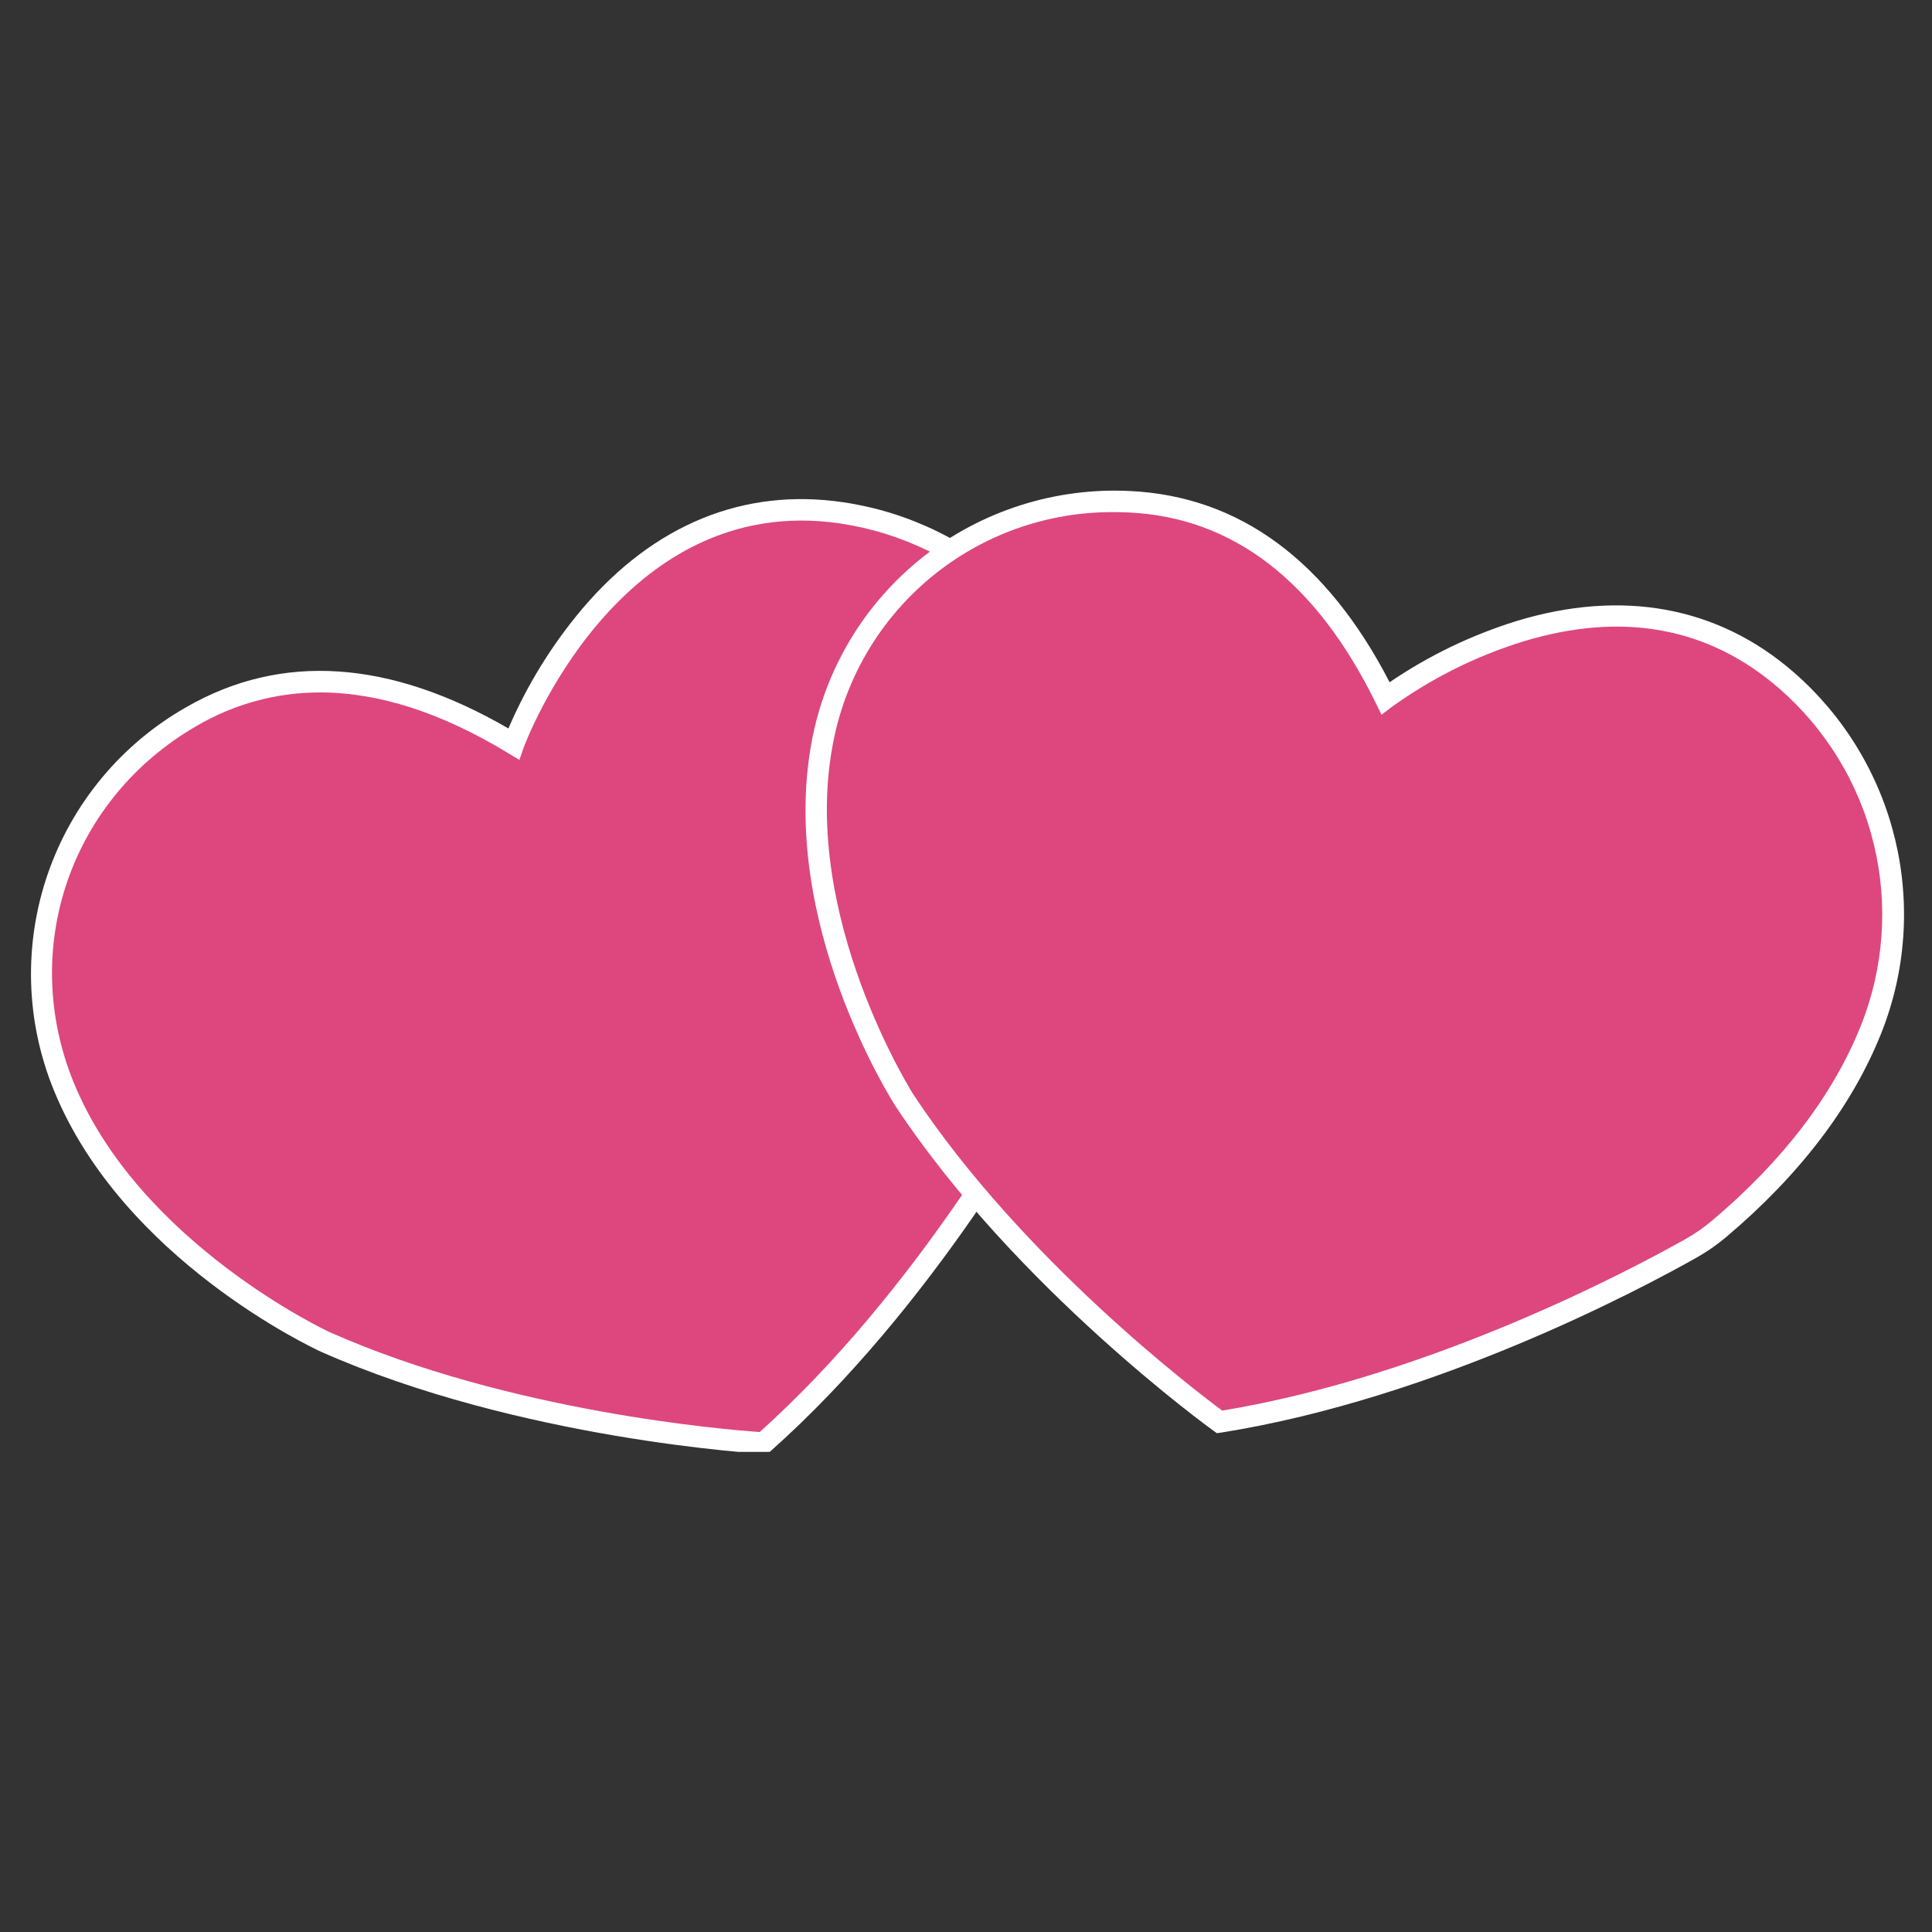 <svg xmlns="http://www.w3.org/2000/svg" xmlns:xlink="http://www.w3.org/1999/xlink" width="500" zoomAndPan="magnify" viewBox="0 0 375 375" height="500" preserveAspectRatio="xMidYMid meet" version="1.0"><rect x="0" y="0" width="375" height="375" fill="#333333" stroke="none"/><defs><clipPath id="258e048da8"><path d="M 6 96 L 218 96 L 218 281.812 L 6 281.812 Z M 6 96 " clip-rule="nonzero"/></clipPath></defs><path fill="#dd477d" d="M 99.691 144.391 C 99.691 144.391 118.207 92.863 163.379 99.543 C 164.914 99.773 166.438 100.062 167.949 100.41 C 169.461 100.754 170.957 101.16 172.438 101.621 C 173.918 102.086 175.379 102.605 176.82 103.18 C 178.262 103.754 179.68 104.383 181.07 105.066 C 182.465 105.754 183.828 106.488 185.164 107.277 C 186.5 108.066 187.801 108.906 189.074 109.797 C 190.344 110.688 191.578 111.625 192.777 112.609 C 193.977 113.594 195.137 114.625 196.254 115.699 C 197.375 116.773 198.449 117.891 199.484 119.047 C 200.516 120.203 201.504 121.398 202.445 122.633 C 203.387 123.867 204.277 125.137 205.121 126.438 C 205.965 127.738 206.758 129.074 207.496 130.438 C 208.238 131.801 208.926 133.188 209.559 134.605 C 210.191 136.023 210.77 137.461 211.293 138.922 C 211.812 140.383 212.277 141.859 212.688 143.359 C 213.098 144.855 213.445 146.363 213.738 147.891 C 216.121 160.465 215.848 176.477 209.707 196.199 C 209.051 198.324 208.199 200.367 207.156 202.332 C 201.395 213.16 179.387 252.309 148.191 280.031 C 148.191 280.031 101.738 277.531 63.082 260.387 C 63.082 260.387 25.598 243.172 12.387 210.852 C 11.73 209.25 11.145 207.621 10.633 205.965 C 10.121 204.309 9.684 202.633 9.324 200.938 C 8.965 199.242 8.68 197.535 8.477 195.816 C 8.27 194.094 8.141 192.367 8.094 190.637 C 8.043 188.902 8.074 187.172 8.18 185.445 C 8.285 183.715 8.473 181.992 8.734 180.281 C 8.996 178.566 9.336 176.871 9.754 175.188 C 10.168 173.508 10.66 171.848 11.227 170.207 C 11.793 168.57 12.434 166.961 13.145 165.383 C 13.855 163.801 14.637 162.258 15.488 160.75 C 16.34 159.238 17.258 157.773 18.242 156.348 C 19.227 154.922 20.273 153.543 21.383 152.211 C 22.492 150.879 23.66 149.602 24.887 148.375 C 26.109 147.148 27.387 145.98 28.719 144.871 C 30.047 143.758 31.426 142.711 32.852 141.727 C 34.277 140.738 35.742 139.82 37.25 138.969 C 51.66 130.754 72.328 127.746 99.691 144.391 Z M 99.691 144.391 " fill-opacity="1" fill-rule="nonzero"/><g clip-path="url(#258e048da8)"><path fill="#ffffff" d="M 148.941 282.211 L 148.109 282.172 C 147.645 282.172 100.824 279.465 62.266 262.355 C 60.676 261.621 23.855 244.402 10.488 211.703 C 9.805 210.043 9.199 208.355 8.672 206.641 C 8.141 204.926 7.688 203.191 7.316 201.434 C 6.941 199.68 6.648 197.91 6.438 196.129 C 6.223 194.348 6.09 192.559 6.039 190.766 C 5.988 188.969 6.016 187.176 6.129 185.387 C 6.238 183.594 6.43 181.812 6.699 180.039 C 6.973 178.262 7.324 176.504 7.754 174.762 C 8.184 173.02 8.691 171.301 9.277 169.605 C 9.863 167.91 10.527 166.242 11.262 164.605 C 12 162.969 12.809 161.367 13.688 159.805 C 14.57 158.242 15.52 156.719 16.539 155.242 C 17.559 153.766 18.641 152.336 19.789 150.957 C 20.938 149.578 22.145 148.25 23.41 146.98 C 24.68 145.711 26 144.5 27.379 143.348 C 28.754 142.195 30.18 141.109 31.656 140.09 C 33.129 139.066 34.648 138.113 36.211 137.227 C 54.668 126.633 75.668 128.062 98.684 141.391 C 102.32 132.934 107.102 125.184 113.035 118.145 C 126.938 101.77 144.43 94.637 163.676 97.488 C 165.266 97.723 166.844 98.02 168.41 98.375 C 169.977 98.73 171.527 99.148 173.059 99.625 C 174.594 100.102 176.105 100.637 177.598 101.23 C 179.09 101.828 180.559 102.477 182 103.184 C 183.441 103.891 184.855 104.652 186.238 105.469 C 187.621 106.285 188.969 107.156 190.285 108.074 C 191.602 108.996 192.879 109.969 194.121 110.988 C 195.363 112.008 196.562 113.074 197.723 114.184 C 198.879 115.297 199.992 116.453 201.062 117.652 C 202.133 118.852 203.152 120.09 204.125 121.367 C 205.102 122.645 206.023 123.957 206.895 125.305 C 207.766 126.652 208.586 128.035 209.352 129.445 C 210.117 130.859 210.824 132.297 211.48 133.766 C 212.133 135.23 212.73 136.723 213.27 138.234 C 213.809 139.75 214.289 141.281 214.707 142.832 C 215.129 144.379 215.488 145.945 215.789 147.523 C 218.609 162.441 217.23 179.051 211.699 196.875 C 211.004 199.125 210.105 201.285 209 203.363 C 202.977 214.691 180.887 253.809 149.574 281.66 Z M 62.141 134.402 C 57.949 134.398 53.832 134.941 49.785 136.031 C 45.738 137.121 41.906 138.723 38.285 140.832 C 13.738 154.918 3.656 184.062 14.312 210.129 C 27.055 241.281 63.582 258.391 63.949 258.555 C 98.934 274.09 140.996 277.504 147.461 277.957 C 177.906 250.617 199.422 212.5 205.324 201.414 C 206.301 199.566 207.098 197.641 207.715 195.641 C 213.047 178.465 214.379 162.539 211.699 148.297 C 211.418 146.824 211.082 145.363 210.691 143.918 C 210.297 142.473 209.852 141.043 209.348 139.629 C 208.844 138.219 208.289 136.828 207.68 135.457 C 207.066 134.09 206.406 132.746 205.691 131.43 C 204.977 130.109 204.215 128.82 203.398 127.562 C 202.586 126.305 201.727 125.078 200.816 123.887 C 199.91 122.695 198.957 121.539 197.957 120.422 C 196.961 119.301 195.922 118.223 194.84 117.184 C 193.758 116.148 192.637 115.152 191.48 114.199 C 190.32 113.25 189.129 112.344 187.902 111.484 C 186.672 110.625 185.414 109.812 184.121 109.051 C 182.832 108.289 181.516 107.578 180.168 106.918 C 178.824 106.258 177.453 105.652 176.062 105.098 C 174.668 104.543 173.258 104.043 171.824 103.598 C 170.395 103.152 168.945 102.766 167.484 102.43 C 166.023 102.098 164.551 101.82 163.07 101.602 C 120.082 95.254 101.832 144.598 101.648 145.098 L 100.812 147.496 L 98.617 146.172 C 85.711 138.328 73.52 134.402 62.141 134.402 Z M 62.141 134.402 " fill-opacity="1" fill-rule="nonzero"/></g><path fill="#dd477d" d="M 268.906 135.527 C 268.906 135.527 312.219 102.074 346.719 132.031 C 347.891 133.051 349.02 134.113 350.105 135.223 C 351.191 136.328 352.234 137.477 353.234 138.664 C 354.234 139.852 355.184 141.074 356.09 142.336 C 356.992 143.598 357.848 144.891 358.652 146.219 C 359.457 147.547 360.211 148.902 360.91 150.285 C 361.609 151.672 362.258 153.082 362.848 154.516 C 363.441 155.949 363.977 157.406 364.453 158.883 C 364.934 160.359 365.355 161.852 365.719 163.359 C 366.086 164.867 366.391 166.387 366.637 167.922 C 366.883 169.453 367.074 170.992 367.199 172.539 C 367.328 174.086 367.398 175.633 367.406 177.188 C 367.418 178.738 367.367 180.289 367.254 181.836 C 367.145 183.383 366.977 184.926 366.746 186.461 C 366.516 187.996 366.227 189.52 365.883 191.031 C 365.535 192.543 365.129 194.039 364.668 195.523 C 364.207 197.004 363.688 198.465 363.113 199.906 C 358.348 211.777 349.492 225.121 333.684 238.473 C 331.988 239.91 330.172 241.176 328.238 242.27 C 317.535 248.301 277.918 269.426 236.711 275.988 C 236.711 275.988 198.902 248.875 175.562 213.609 C 175.562 213.609 153.258 178.918 159.52 144.574 C 159.828 142.867 160.211 141.18 160.672 139.512 C 161.133 137.84 161.668 136.191 162.277 134.57 C 162.887 132.949 163.566 131.355 164.32 129.797 C 165.074 128.234 165.895 126.711 166.789 125.227 C 167.68 123.738 168.633 122.297 169.656 120.898 C 170.676 119.496 171.762 118.148 172.902 116.844 C 174.047 115.543 175.246 114.297 176.504 113.102 C 177.762 111.91 179.066 110.773 180.426 109.699 C 181.785 108.625 183.191 107.613 184.641 106.664 C 186.094 105.719 187.582 104.836 189.113 104.023 C 190.645 103.211 192.207 102.469 193.805 101.797 C 195.402 101.125 197.027 100.527 198.676 100.004 C 200.328 99.477 202 99.027 203.691 98.656 C 205.383 98.281 207.09 97.984 208.809 97.766 C 210.527 97.547 212.254 97.406 213.984 97.34 C 215.715 97.277 217.449 97.293 219.176 97.387 C 235.77 98.18 254.805 106.766 268.906 135.527 Z M 268.906 135.527 " fill-opacity="1" fill-rule="nonzero"/><path fill="#ffffff" d="M 236.195 278.18 L 235.496 277.68 C 235.113 277.414 197.105 249.941 173.855 214.758 C 172.914 213.293 151.168 178.941 157.504 144.199 C 158.145 140.66 159.098 137.207 160.363 133.844 C 161.629 130.477 163.188 127.254 165.035 124.172 C 166.887 121.086 168.996 118.195 171.371 115.496 C 173.746 112.793 176.344 110.328 179.164 108.098 C 181.992 105.875 184.992 103.918 188.172 102.234 C 191.352 100.551 194.656 99.16 198.082 98.07 C 201.512 96.977 205.008 96.199 208.578 95.734 C 212.145 95.27 215.727 95.125 219.32 95.305 C 240.578 96.32 257.52 108.805 269.723 132.422 C 277.336 127.246 285.539 123.289 294.328 120.551 C 314.867 114.289 333.477 117.719 348.137 130.465 C 349.348 131.516 350.52 132.617 351.645 133.762 C 352.773 134.906 353.852 136.09 354.891 137.316 C 355.926 138.547 356.91 139.812 357.848 141.117 C 358.785 142.418 359.672 143.758 360.504 145.129 C 361.34 146.504 362.121 147.906 362.844 149.34 C 363.57 150.77 364.238 152.23 364.852 153.715 C 365.465 155.199 366.02 156.703 366.516 158.23 C 367.012 159.758 367.449 161.305 367.828 162.863 C 368.203 164.426 368.52 166 368.777 167.586 C 369.031 169.172 369.227 170.766 369.355 172.363 C 369.488 173.965 369.559 175.566 369.566 177.176 C 369.578 178.781 369.523 180.383 369.406 181.984 C 369.293 183.59 369.113 185.184 368.875 186.77 C 368.637 188.359 368.336 189.938 367.977 191.5 C 367.613 193.066 367.191 194.613 366.711 196.148 C 366.23 197.68 365.691 199.191 365.094 200.684 C 359.441 214.773 349.336 228.027 335.109 240.062 C 333.309 241.586 331.387 242.926 329.336 244.086 C 318.168 250.383 278.527 271.449 237.121 278.047 Z M 216.27 99.402 C 214.656 99.391 213.047 99.449 211.438 99.578 C 209.832 99.703 208.23 99.902 206.641 100.172 C 205.051 100.441 203.473 100.781 201.914 101.188 C 200.352 101.598 198.812 102.07 197.293 102.613 C 195.773 103.156 194.281 103.766 192.812 104.438 C 191.348 105.113 189.914 105.852 188.516 106.648 C 187.113 107.449 185.75 108.309 184.422 109.23 C 183.098 110.148 181.816 111.125 180.574 112.156 C 179.336 113.188 178.145 114.273 177 115.41 C 175.855 116.547 174.762 117.73 173.723 118.965 C 172.68 120.199 171.695 121.473 170.766 122.793 C 169.84 124.113 168.969 125.469 168.16 126.867 C 167.352 128.262 166.605 129.691 165.922 131.152 C 165.238 132.613 164.617 134.102 164.066 135.617 C 163.512 137.133 163.027 138.668 162.609 140.227 C 162.191 141.785 161.844 143.359 161.562 144.949 C 155.523 178.059 177.098 212.145 177.312 212.484 C 198.453 244.43 232.031 269.957 237.234 273.797 C 277.617 267.137 316.266 246.629 327.195 240.48 C 329.016 239.449 330.727 238.258 332.328 236.906 C 346.062 225.312 355.766 212.609 361.164 199.156 C 361.723 197.766 362.223 196.355 362.672 194.926 C 363.121 193.496 363.516 192.051 363.852 190.59 C 364.188 189.129 364.469 187.656 364.691 186.176 C 364.914 184.695 365.078 183.207 365.188 181.711 C 365.293 180.215 365.344 178.719 365.336 177.219 C 365.328 175.723 365.262 174.227 365.141 172.73 C 365.016 171.238 364.836 169.75 364.598 168.27 C 364.359 166.793 364.062 165.324 363.711 163.867 C 363.359 162.41 362.953 160.969 362.488 159.543 C 362.027 158.117 361.508 156.711 360.938 155.328 C 360.363 153.941 359.738 152.582 359.062 151.242 C 358.387 149.906 357.656 148.598 356.879 147.316 C 356.102 146.035 355.273 144.785 354.398 143.57 C 353.523 142.352 352.605 141.172 351.637 140.027 C 350.672 138.879 349.664 137.773 348.613 136.707 C 347.559 135.637 346.469 134.613 345.336 133.629 C 331.652 121.734 314.91 118.637 295.594 124.523 C 286.449 127.371 277.984 131.59 270.203 137.176 L 268.156 138.727 L 267.031 136.438 C 255.477 112.906 239.387 100.41 219.078 99.469 C 218.137 99.426 217.195 99.402 216.27 99.402 Z M 216.27 99.402 " fill-opacity="1" fill-rule="nonzero"/></svg>
